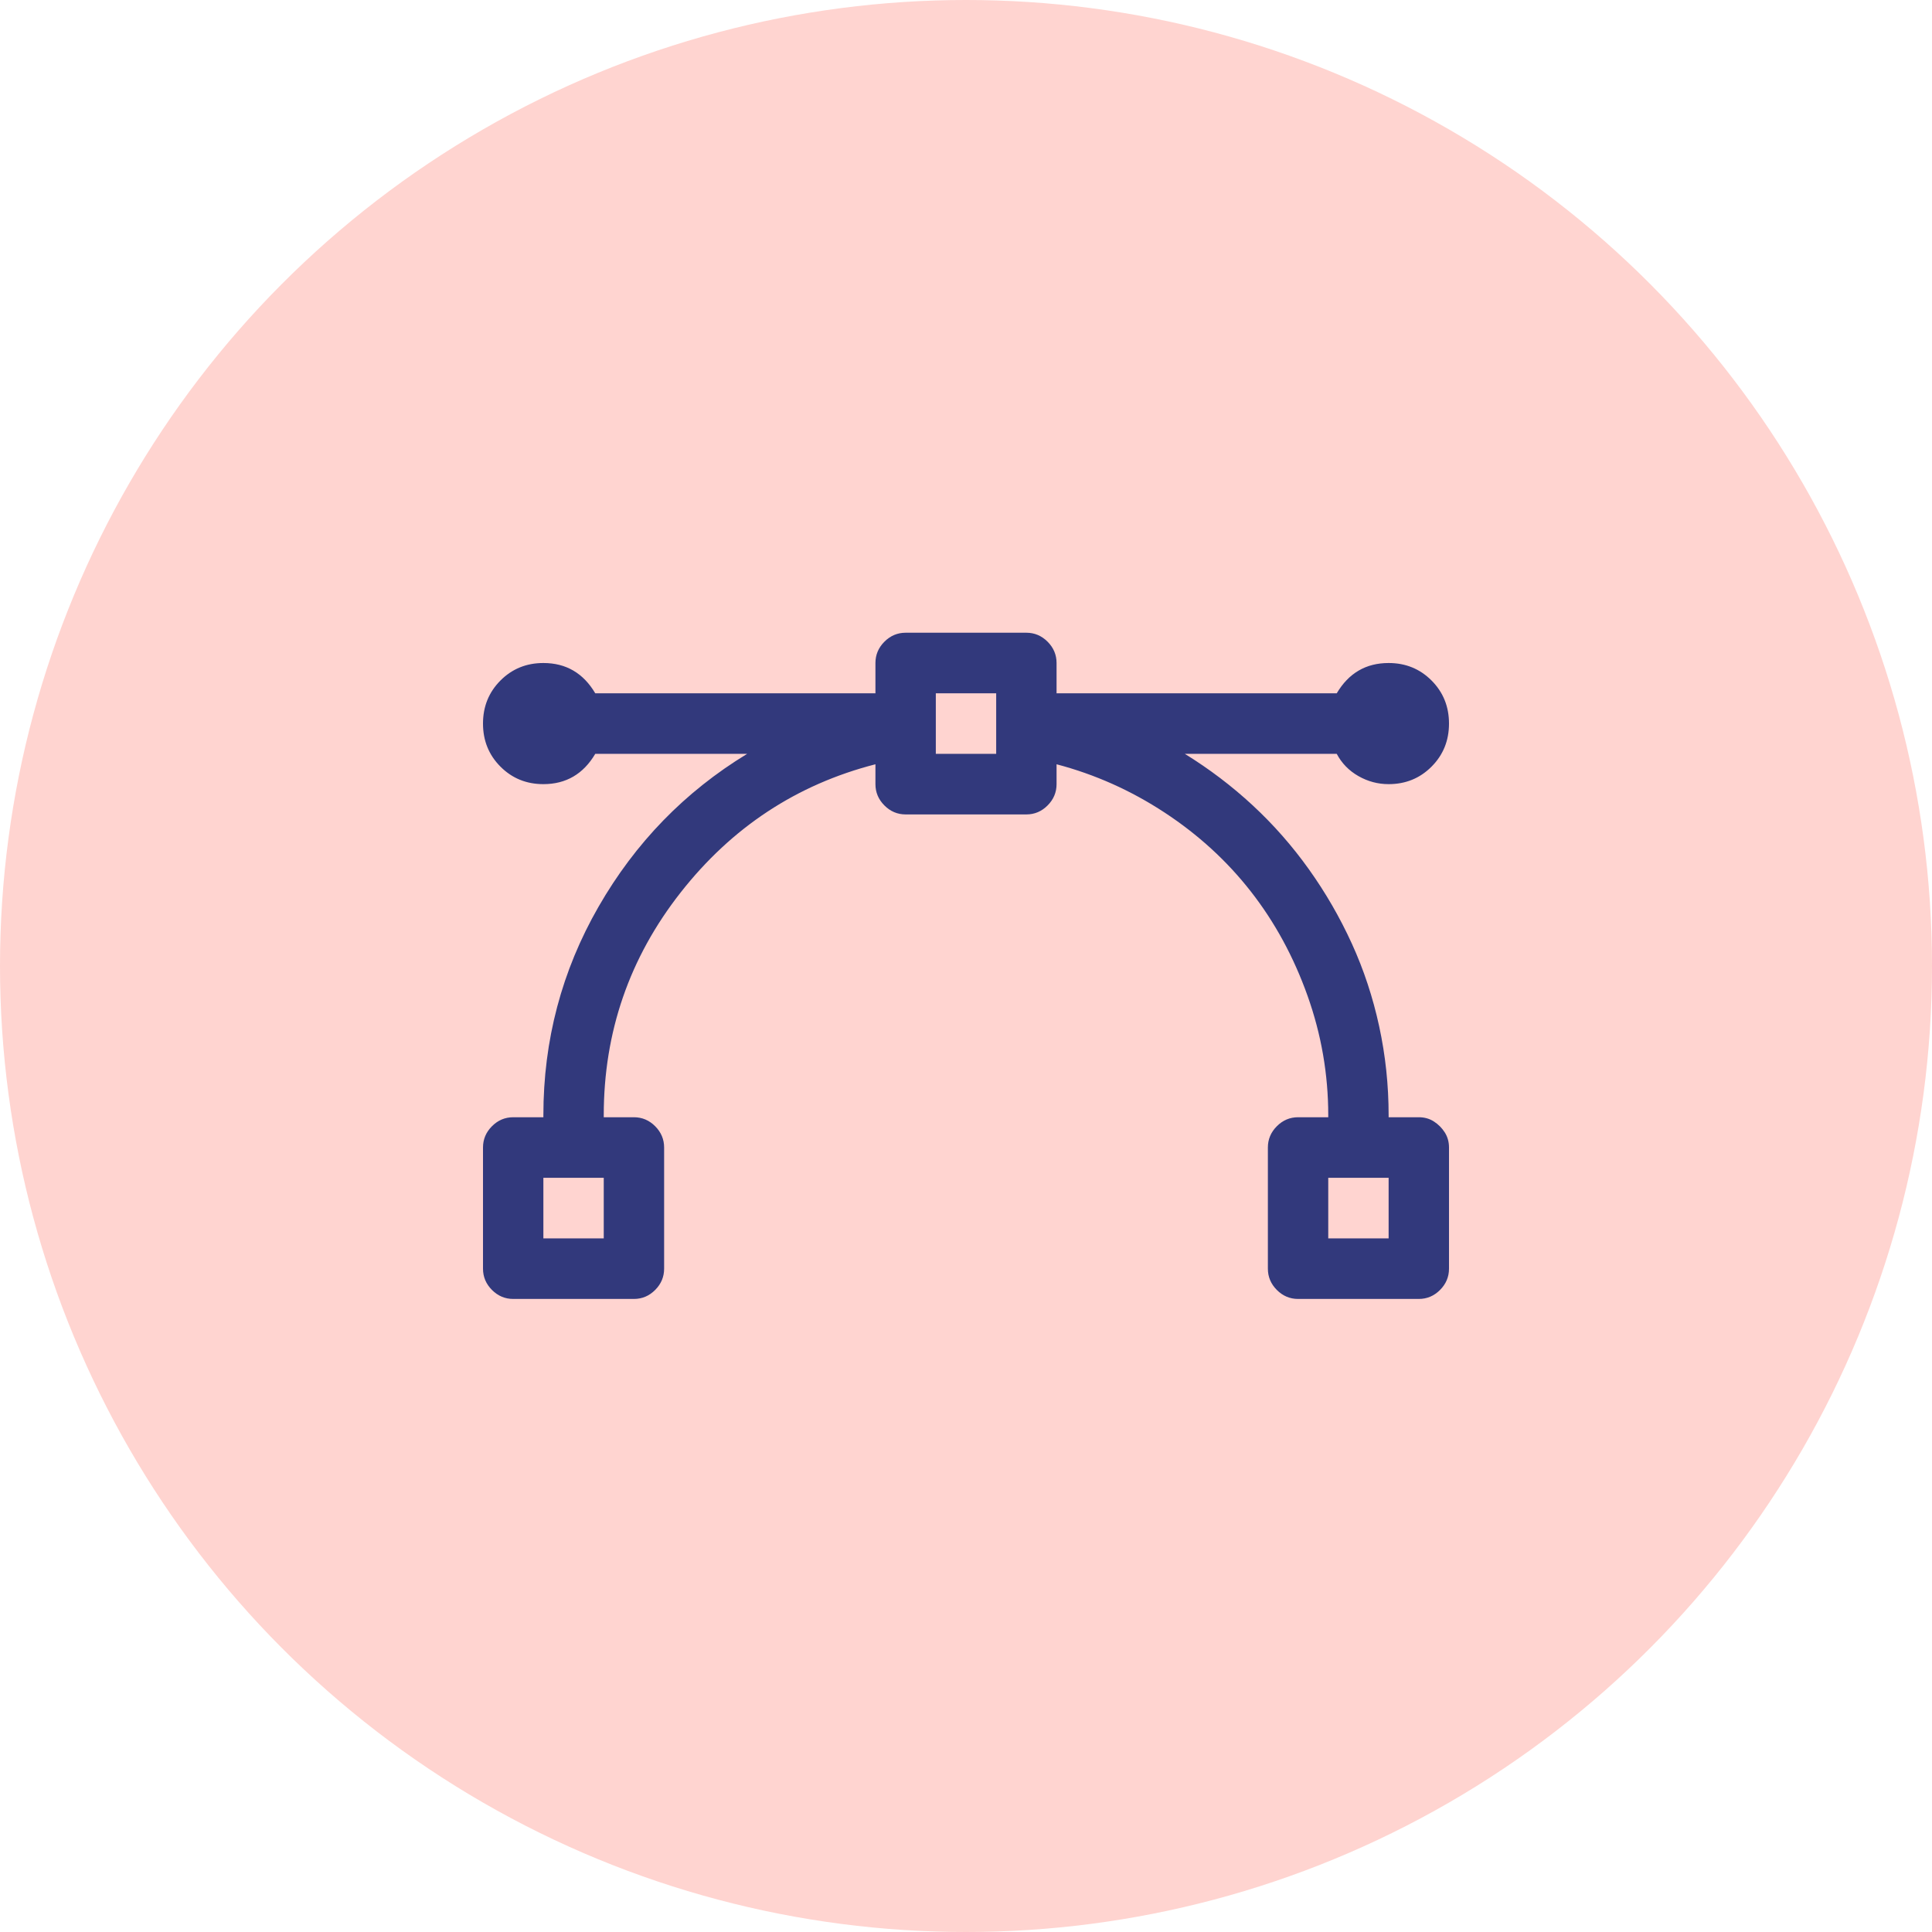 <svg width="400" height="400" viewBox="0 0 400 400" fill="none" xmlns="http://www.w3.org/2000/svg">
<circle cx="200" cy="200" r="200" fill="#FFD4D0"/>
<path d="M293.75 231.313H287.5V230.922C287.5 224.652 286.849 218.513 285.547 212.505C284.245 206.496 282.357 200.782 279.883 195.361C277.409 189.941 274.447 184.814 270.996 179.981C267.546 175.148 263.672 170.74 259.375 166.756C255.078 162.772 250.391 159.213 245.312 156.078H276.758C277.799 158.038 279.297 159.572 281.25 160.683C283.203 161.793 285.286 162.348 287.5 162.348C291.016 162.348 293.978 161.14 296.387 158.723C298.796 156.307 300 153.335 300 149.809C300 146.282 298.796 143.311 296.387 140.894C293.978 138.478 291.016 137.27 287.5 137.27C282.812 137.27 279.232 139.359 276.758 143.539H218.75V137.27C218.75 135.572 218.132 134.102 216.895 132.861C215.658 131.62 214.193 131 212.5 131H187.5C185.807 131 184.342 131.62 183.105 132.861C181.868 134.102 181.25 135.572 181.25 137.27V143.539H123.242C120.768 139.359 117.187 137.27 112.5 137.27C108.984 137.27 106.022 138.478 103.613 140.894C101.204 143.311 100 146.282 100 149.809C100 153.335 101.204 156.307 103.613 158.723C106.022 161.14 108.984 162.348 112.5 162.348C117.187 162.348 120.768 160.258 123.242 156.078H154.687C141.797 163.915 131.543 174.463 123.926 187.72C116.309 200.978 112.5 215.378 112.5 230.922V231.313H106.25C104.557 231.313 103.092 231.934 101.855 233.175C100.618 234.416 100 235.885 100 237.583V262.661C100 264.359 100.618 265.829 101.855 267.07C103.092 268.311 104.557 268.931 106.25 268.931H131.25C132.943 268.931 134.408 268.311 135.645 267.07C136.882 265.829 137.5 264.359 137.5 262.661V237.583C137.5 235.885 136.882 234.416 135.645 233.175C134.408 231.934 132.943 231.313 131.25 231.313H125V230.922C125 213.68 130.306 198.3 140.918 184.781C151.53 171.263 164.974 162.413 181.25 158.234V162.348C181.25 164.046 181.868 165.515 183.105 166.756C184.342 167.997 185.807 168.618 187.5 168.618H212.5C214.193 168.618 215.658 167.997 216.895 166.756C218.132 165.515 218.75 164.046 218.75 162.348V158.234C226.693 160.323 234.147 163.654 241.113 168.226C248.079 172.797 254.036 178.251 258.984 184.585C263.932 190.92 267.839 198.104 270.703 206.137C273.568 214.17 275 222.432 275 230.922V231.313H268.75C267.057 231.313 265.592 231.934 264.355 233.175C263.118 234.416 262.5 235.885 262.5 237.583V262.661C262.5 264.359 263.118 265.829 264.355 267.07C265.592 268.311 267.057 268.931 268.75 268.931H293.75C295.443 268.931 296.908 268.311 298.145 267.07C299.382 265.829 300 264.359 300 262.661V237.583C300 236.408 299.707 235.363 299.121 234.448C298.535 233.534 297.786 232.783 296.875 232.195C295.964 231.607 294.922 231.313 293.75 231.313ZM125 256.392H112.5V243.853H125V256.392ZM206.25 156.078H193.75V143.539H206.25V156.078ZM287.5 256.392H275V243.853H287.5V256.392Z" fill="#32397C"/>
</svg>
